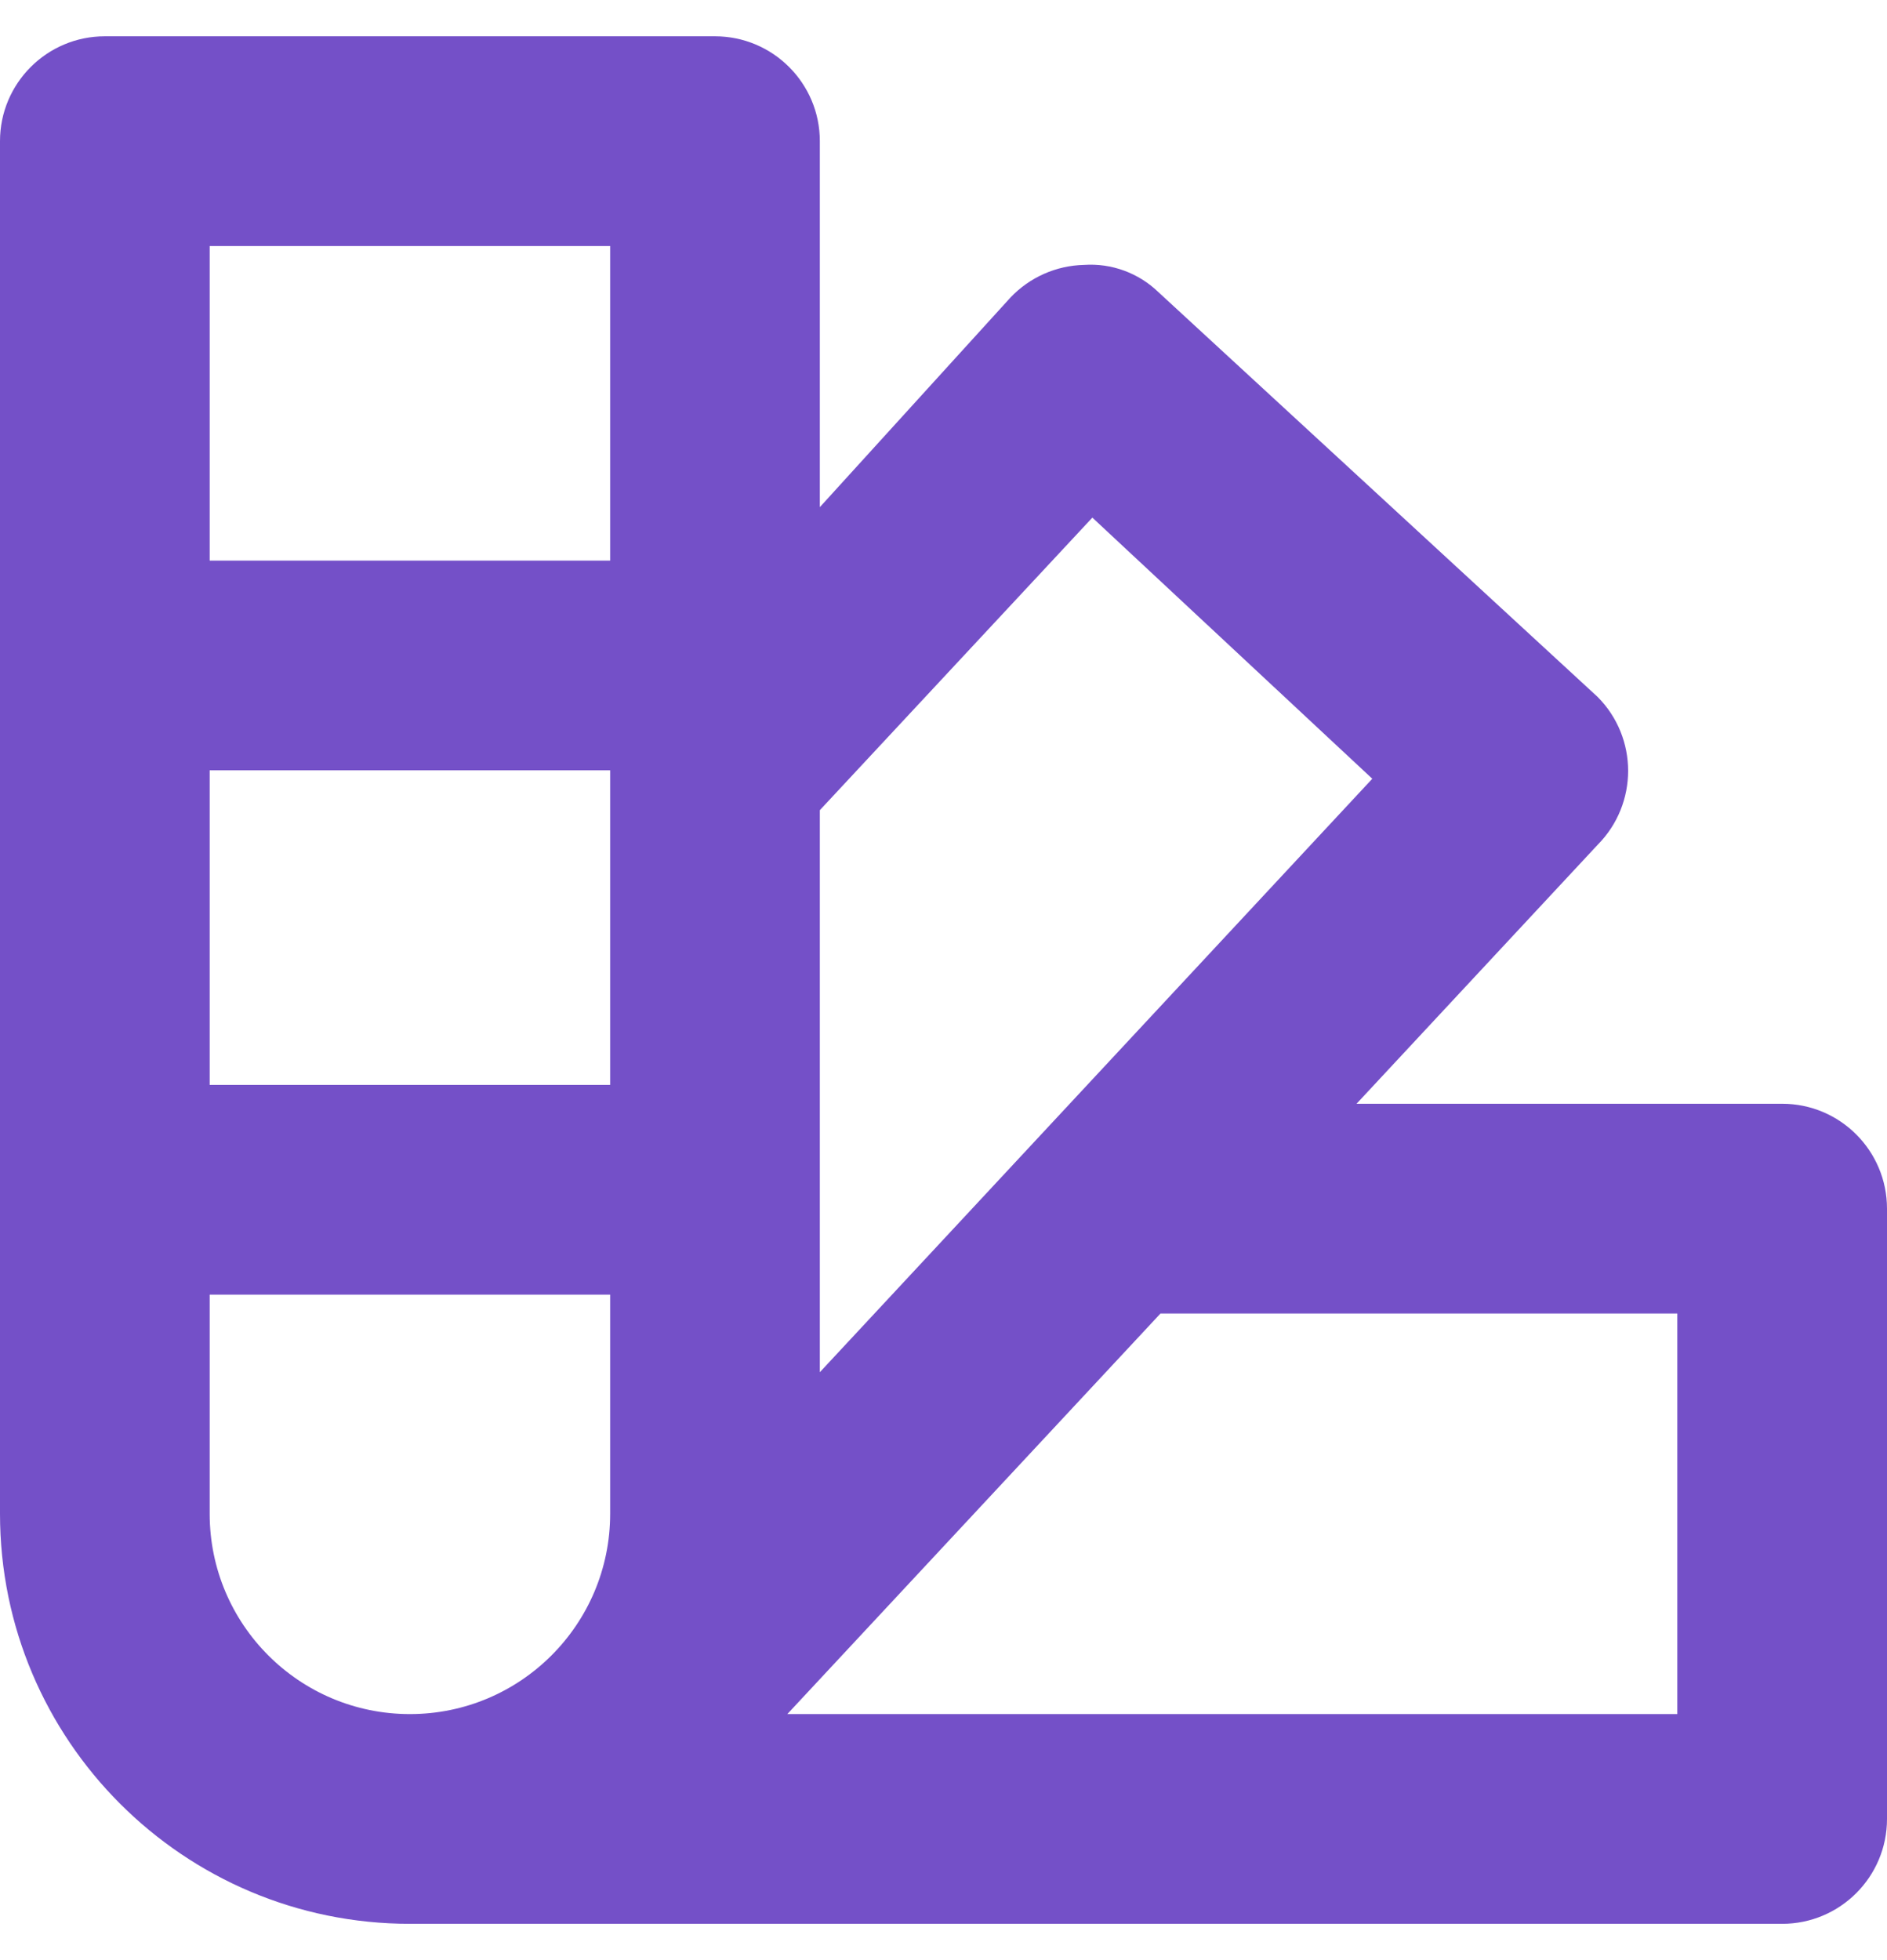 <?xml version="1.0" encoding="UTF-8"?>
<svg width="26px" height="27px" viewBox="0 0 26 27" version="1.1" xmlns="http://www.w3.org/2000/svg" xmlns:xlink="http://www.w3.org/1999/xlink">
    <!-- Generator: Sketch 52.6 (67491) - http://www.bohemiancoding.com/sketch -->
    <title>pantone-outline</title>
    <desc>Created with Sketch.</desc>
    <g id="15--Landing-page" stroke="none" stroke-width="1" fill="none" fill-rule="evenodd">
        <g id="3--Legal-Pages---how-it-works" transform="translate(-706, -242)" fill="#7450C8" fill-rule="nonzero">
            <g id="Group-21">
                <g id="Group-20" transform="translate(350, 224)">
                    <g id="Group-18" transform="translate(317, 0)">
                        <g id="pantone-outline" transform="translate(39, 18.5)">
                            <path d="M24.556,14.704 L18.691,14.704 L22.013,11.137 C22.573,10.573 22.573,9.663 22.013,9.1 L15.961,3.524 C15.688,3.26 15.315,3.123 14.936,3.149 C14.552,3.158 14.189,3.319 13.924,3.597 L11.296,6.486 L11.296,1.444 C11.296,0.647 10.649,0 9.851,0 L1.444,0 C0.647,0 0,0.647 0,1.444 L0,20.352 C1.28292438e-15,23.471 2.529,26 5.648,26 L24.556,26 C25.353,26 26,25.353 26,24.556 L26,16.149 C26,15.351 25.353,14.704 24.556,14.704 Z M15.051,6.63 L18.908,10.227 L11.296,18.402 L11.296,10.66 L15.051,6.63 Z M8.407,10.111 L8.407,14.444 L2.889,14.444 L2.889,10.111 L8.407,10.111 Z M8.407,2.889 L8.407,7.222 L2.889,7.222 L2.889,2.889 L8.407,2.889 Z M2.889,20.352 L2.889,17.333 L8.407,17.333 L8.407,20.352 C8.407,21.876 7.171,23.111 5.648,23.111 C4.124,23.111 2.889,21.876 2.889,20.352 Z M23.111,23.111 L10.848,23.111 L15.99,17.593 L23.111,17.593 L23.111,23.111 Z" id="Shape"></path>
                        </g>
                    </g>
                </g>
            </g>
        </g>
    </g>
</svg>